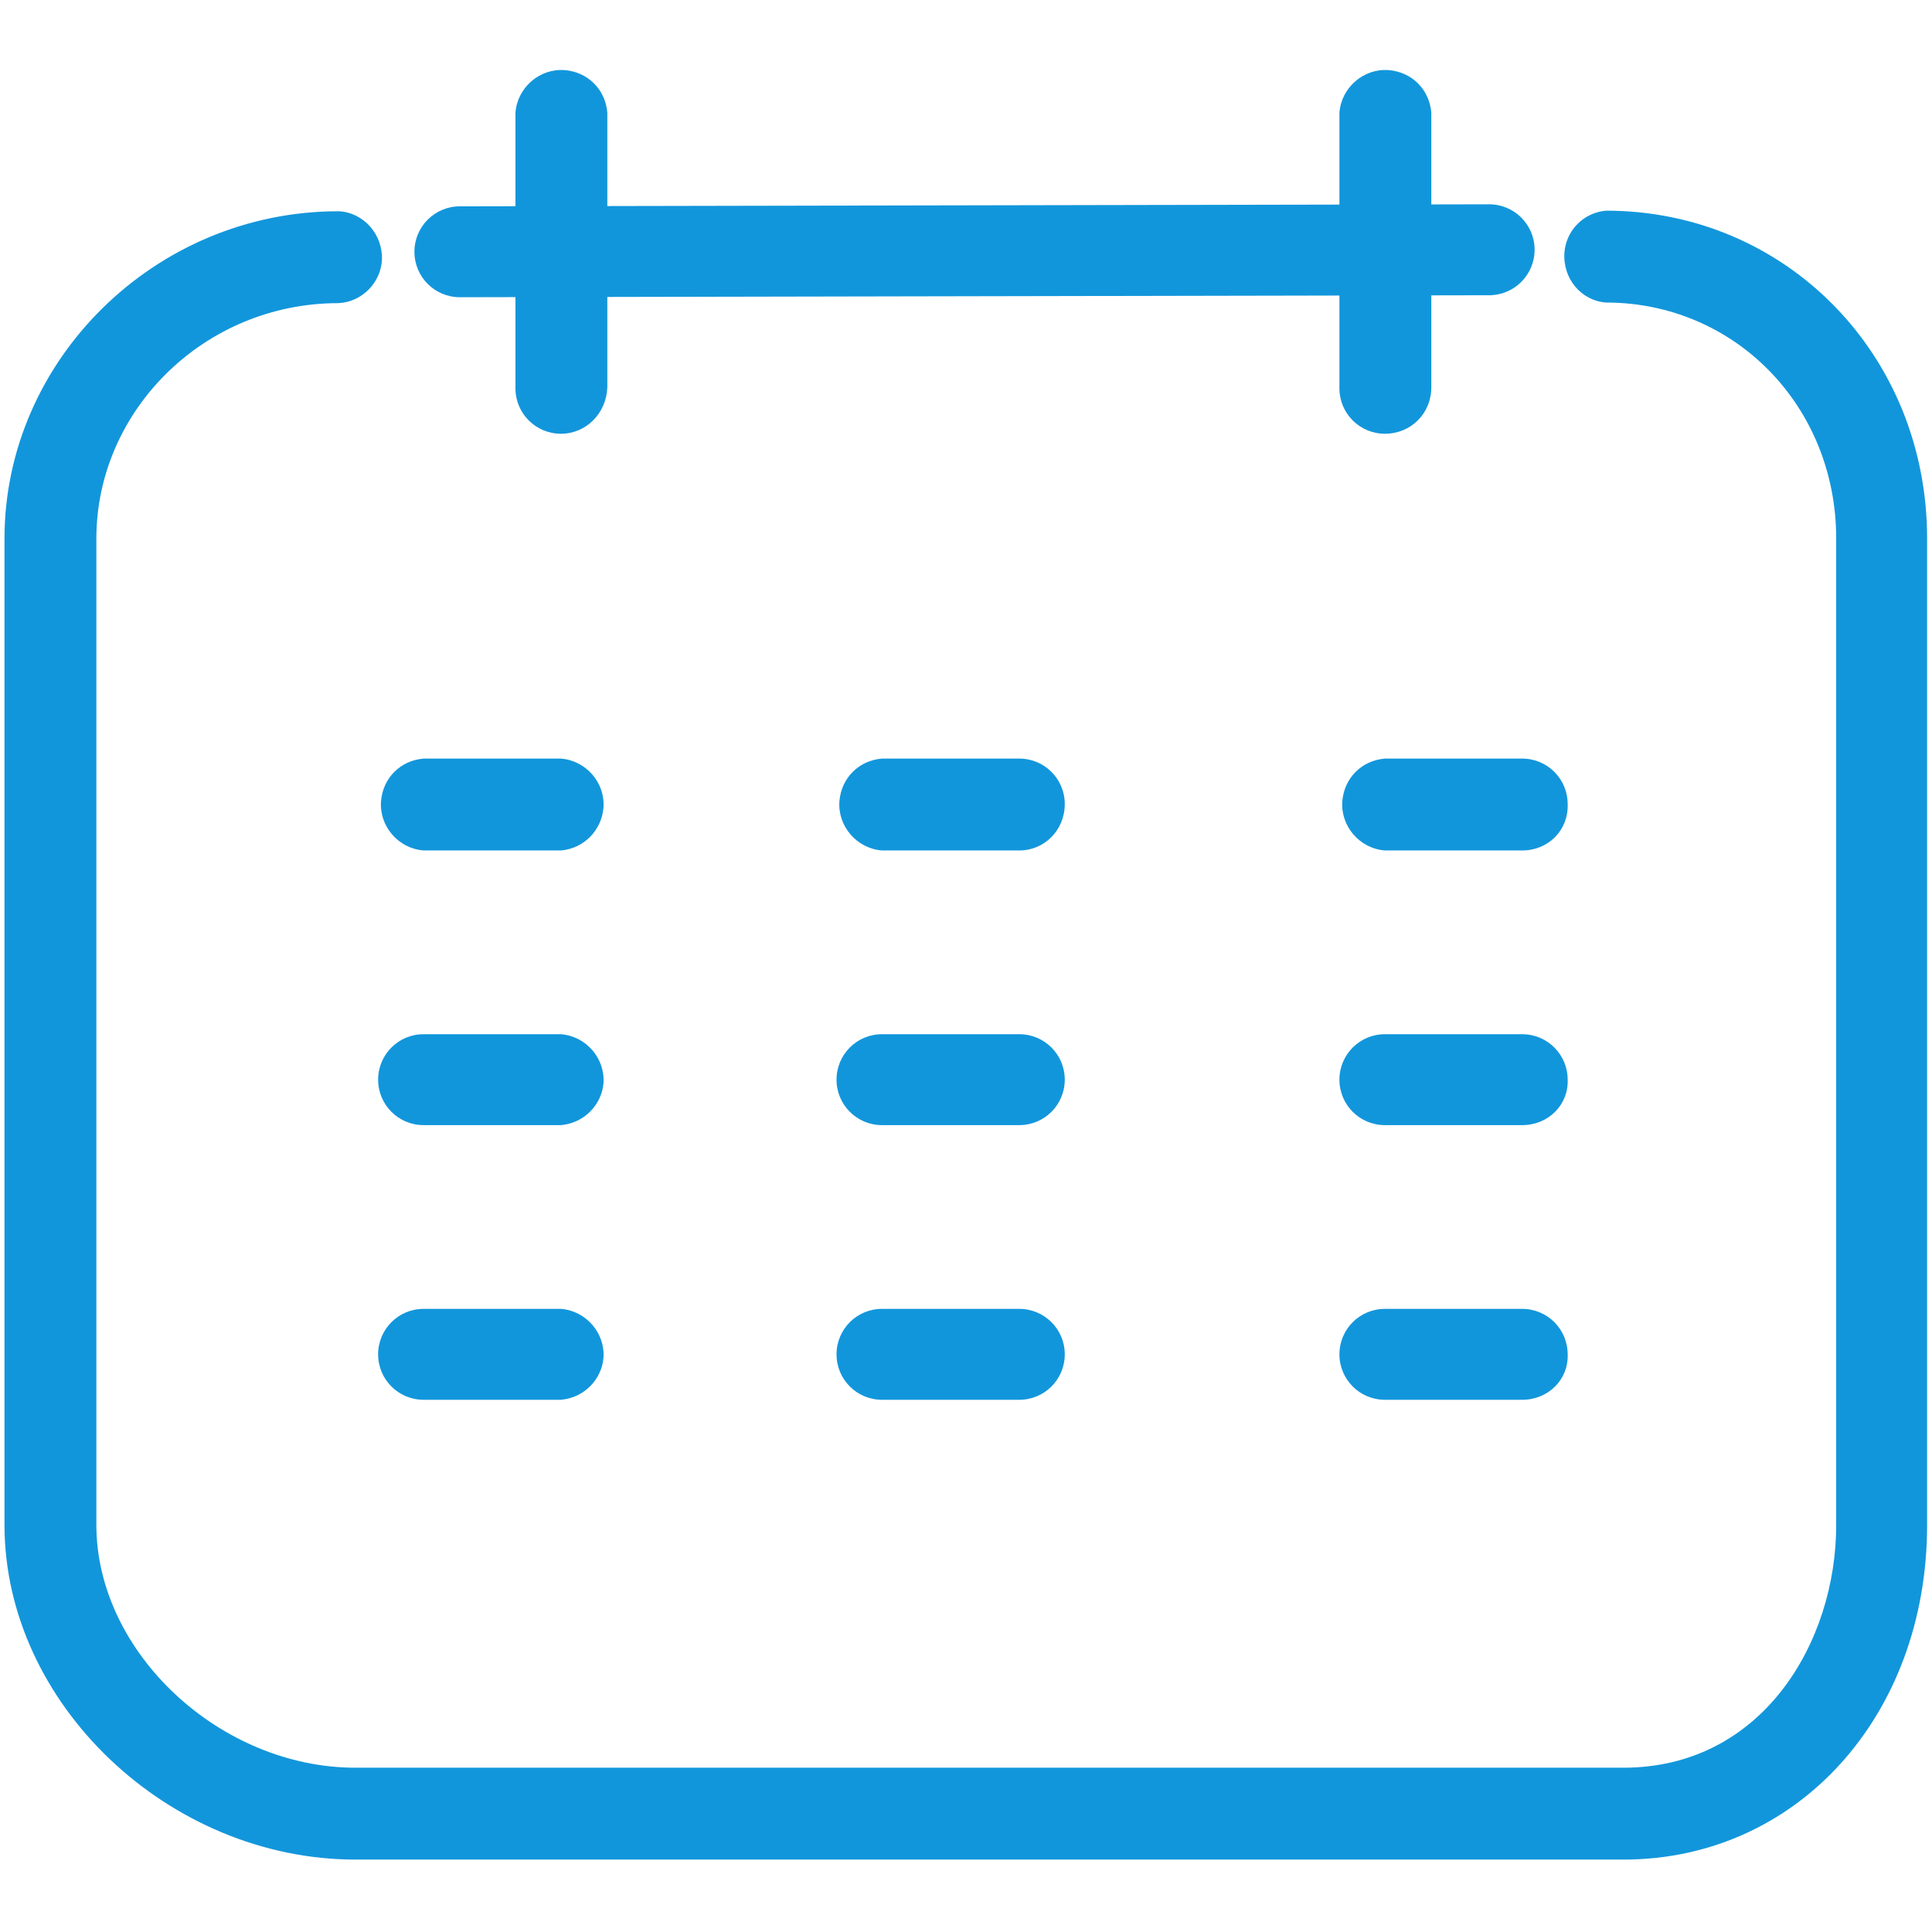 <?xml version="1.0" encoding="utf-8"?>
<svg t="1612494174977" class="icon" viewBox="0 0 1024 1024" version="1.1" p-id="7855" width="200" height="200" xmlns="http://www.w3.org/2000/svg">
  <path d="M 860.454 985.619 L 188.449 985.619 C 89.522 985.619 2.381 903.094 2.381 808.266 L 2.381 285.425 C 2.381 191.11 81.974 111.971 179.365 111.971 C 192.692 112.485 202.943 124.273 202.431 137.602 C 201.918 149.902 191.667 160.155 179.365 160.668 C 108.115 160.668 51.077 217.764 51.077 285.425 L 51.077 808.266 C 51.077 875.927 116.686 936.925 188.449 936.925 L 860.454 936.925 C 933.752 936.925 973.222 870.802 973.222 808.266 L 973.222 285.425 C 973.222 215.202 919.401 160.354 851.226 160.354 C 837.9 159.33 828.16 147.54 829.185 133.701 C 830.208 121.91 839.436 112.684 851.226 111.659 C 946.567 111.659 1021.405 188.034 1021.405 285.425 L 1021.405 808.266 C 1021.405 909.759 952.206 985.619 860.454 985.619 Z" fill="#1296db" p-id="7856" style=""/>
  <path d="M 297.291 450.763 L 224.502 450.763 C 211.176 449.737 200.925 437.948 201.949 424.621 C 202.973 412.319 212.201 403.092 224.502 402.067 L 297.291 402.067 C 310.618 403.092 320.868 414.883 319.845 428.211 C 318.82 440 309.592 449.737 297.291 450.763 Z M 540.258 450.763 L 467.47 450.763 C 454.143 449.737 443.89 437.948 444.916 424.621 C 445.941 412.319 455.168 403.092 467.47 402.067 L 540.258 402.067 C 553.583 402.067 564.349 412.832 564.349 426.158 C 564.349 440 553.583 450.763 540.258 450.763 Z M 806.803 450.763 L 734.016 450.763 C 720.688 449.737 710.437 437.948 711.461 424.621 C 712.486 412.319 721.714 403.092 734.016 402.067 L 806.803 402.067 C 820.129 402.067 830.895 412.832 830.895 426.158 C 831.406 440 820.643 450.763 806.803 450.763 Z M 297.291 596.339 L 224.502 596.339 C 211.176 596.339 200.411 585.575 200.411 572.246 C 200.411 558.919 211.176 548.155 224.502 548.155 L 297.291 548.155 C 310.618 549.18 320.868 560.969 319.845 574.298 C 318.82 585.575 309.592 595.313 297.291 596.339 Z M 540.258 596.339 L 467.47 596.339 C 454.143 596.339 443.377 585.575 443.377 572.246 C 443.377 558.919 454.143 548.155 467.47 548.155 L 540.258 548.155 C 553.583 548.155 564.349 558.919 564.349 572.246 C 564.349 585.575 553.583 596.339 540.258 596.339 Z M 806.803 596.339 L 734.016 596.339 C 720.688 596.339 709.922 585.575 709.922 572.246 C 709.922 558.919 720.688 548.155 734.016 548.155 L 806.803 548.155 C 820.129 548.155 830.895 558.919 830.895 572.246 C 831.406 585.575 820.643 596.339 806.803 596.339 Z M 297.291 741.914 L 224.502 741.914 C 211.176 741.914 200.411 731.149 200.411 717.822 C 200.411 704.495 211.176 693.73 224.502 693.73 L 297.291 693.73 C 310.618 694.756 320.868 706.544 319.845 719.872 C 318.82 731.149 309.592 740.888 297.291 741.914 Z M 540.258 741.914 L 467.47 741.914 C 454.143 741.914 443.377 731.149 443.377 717.822 C 443.377 704.495 454.143 693.73 467.47 693.73 L 540.258 693.73 C 553.583 693.73 564.349 704.495 564.349 717.822 C 564.349 731.149 553.583 741.914 540.258 741.914 Z M 806.803 741.914 L 734.016 741.914 C 720.688 741.914 709.922 731.149 709.922 717.822 C 709.922 704.495 720.688 693.73 734.016 693.73 L 806.803 693.73 C 820.129 693.73 830.895 704.495 830.895 717.822 C 831.406 731.149 820.643 741.914 806.803 741.914 Z M 789.273 156.47 L 243.745 157.541 C 230.418 157.541 219.652 146.777 219.652 133.449 C 219.652 120.122 230.418 109.356 243.745 109.356 L 789.273 108.287 C 802.602 108.287 813.368 119.052 813.368 132.378 C 813.368 145.706 802.602 156.47 789.273 156.47 Z" fill="#1296db" p-id="7857" style=""/>
  <path d="M 297.291 229.895 C 283.963 229.895 273.198 219.13 273.198 205.803 L 273.198 59.717 C 274.224 46.387 286.014 36.137 299.341 37.162 C 311.643 38.186 320.868 47.412 321.893 59.717 L 321.893 205.29 C 321.382 219.13 310.618 229.895 297.291 229.895 Z M 734.016 229.895 C 720.688 229.895 709.922 219.13 709.922 205.803 L 709.922 59.717 C 710.949 46.387 722.739 36.137 736.066 37.162 C 748.367 38.186 757.594 47.412 758.62 59.717 L 758.62 205.29 C 758.62 219.13 747.857 229.895 734.016 229.895 Z" fill="#1296db" p-id="7858" style=""/>
</svg>